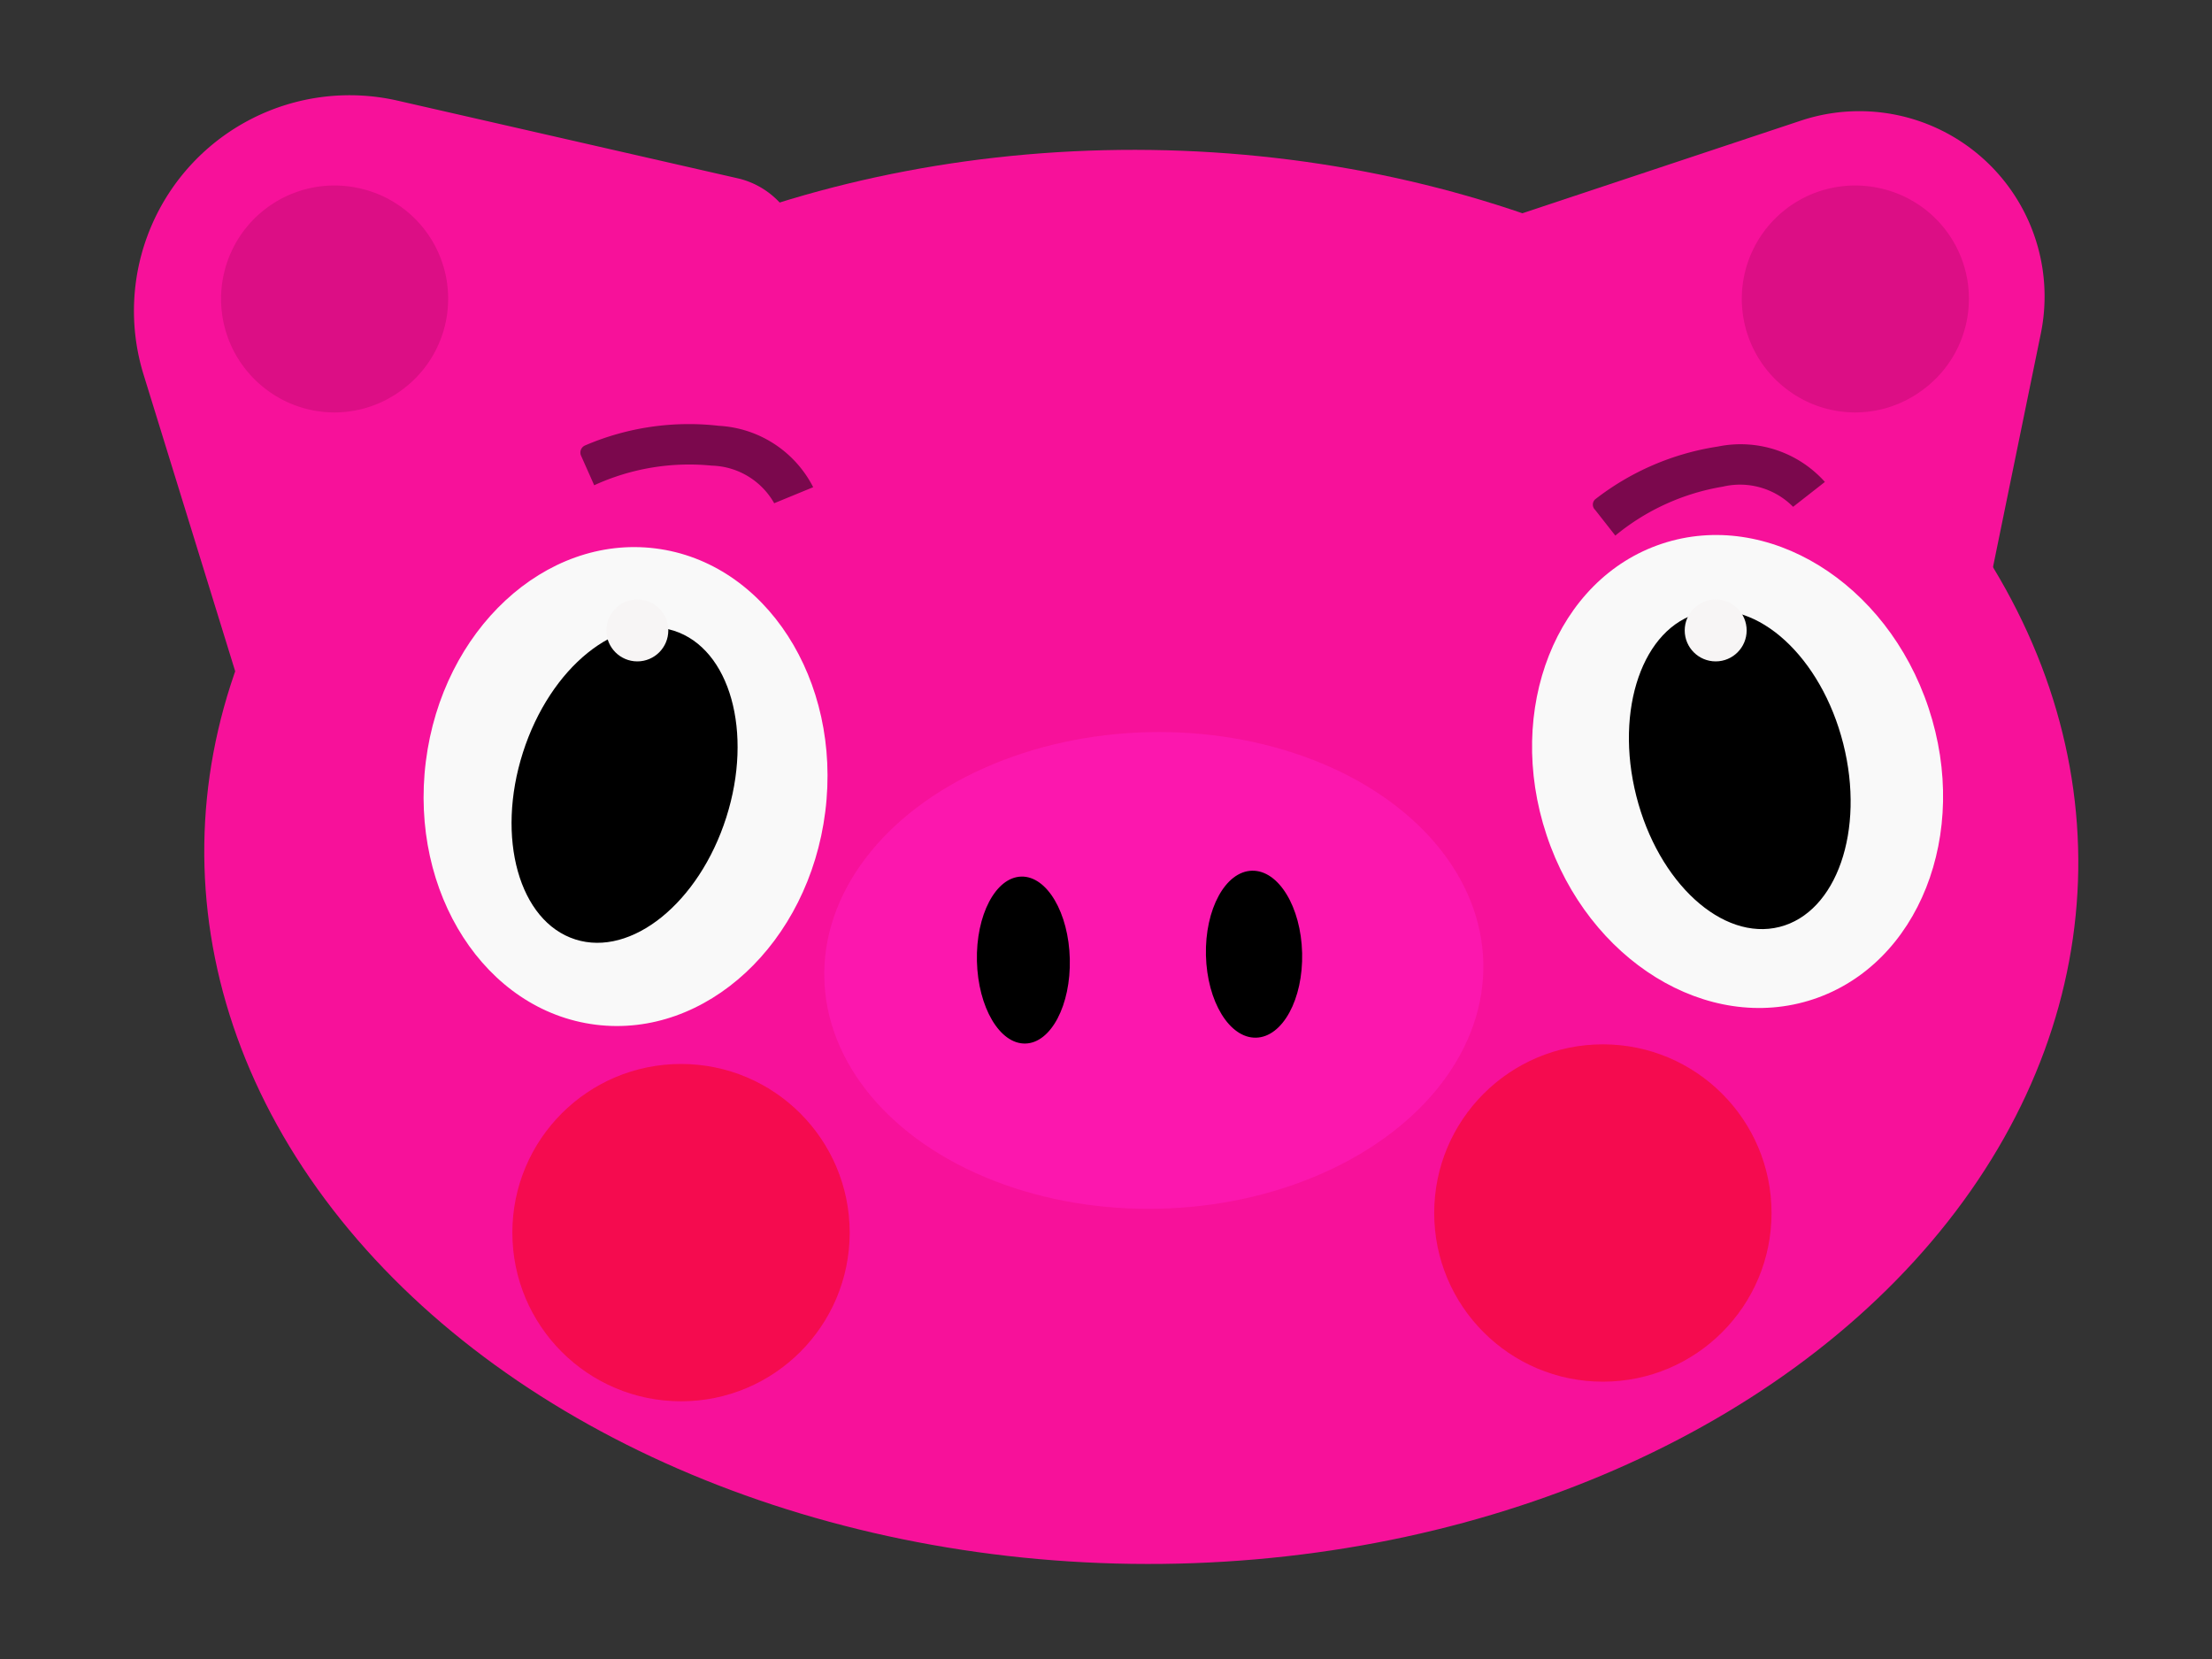 <svg xmlns="http://www.w3.org/2000/svg" width="80" height="60" viewBox="0 0 80 60"><rect x="0" y="0" width="80" height="60" fill="#333333" stroke="none"/><defs><style>.cls-1{fill:#f7119a;}.cls-2{opacity:0.46;}.cls-3{fill:#bc0a6c;}.cls-4{fill:#f9f9f9;}.cls-5{opacity:0.65;}.cls-6{fill:#ff1ab9;}.cls-7{opacity:0.64;}.cls-8{fill:#f40824;}.cls-9{opacity:0.5;}.cls-10{fill:#f7f5f5;}</style></defs><title>pointgris</title><g id="Layer_2" data-name="Layer 2"><path class="cls-1" d="M14.38,3.64,26.73,6.46a3,3,0,0,1,1.51,4.91L13.93,26.79a3,3,0,0,1-5-1.14L5.19,13.54A7.8,7.8,0,0,1,14.38,3.64Z"/><g class="cls-2"><path class="cls-3" d="M14.47,14.15h0a4.07,4.07,0,0,1-4.82-.05h0A4.1,4.1,0,0,1,13,6.81h0A4.09,4.09,0,0,1,14.47,14.15Z"/></g><path class="cls-1" d="M73.81,12.06,70.75,27a2.61,2.61,0,0,1-4.29,1.43L49.8,13.58a2.61,2.61,0,0,1,.91-4.42l14.43-4.8A6.7,6.7,0,0,1,73.81,12.06Z"/><ellipse class="cls-1" cx="41.28" cy="30.99" rx="25.57" ry="33.89" transform="translate(9.72 71.84) rotate(-89.21)"/><ellipse class="cls-4" cx="62.84" cy="27.9" rx="7.28" ry="8.68" transform="translate(-5.59 21.24) rotate(-18.38)"/><g class="cls-5"><ellipse class="cls-6" cx="41.73" cy="35.1" rx="11.92" ry="8.62" transform="translate(-0.84 1.02) rotate(-1.39)"/></g><ellipse cx="37.01" cy="34.72" rx="1.68" ry="3.02" transform="translate(-0.83 0.91) rotate(-1.39)"/><ellipse cx="45.35" cy="34.51" rx="1.74" ry="3.02" transform="translate(-0.82 1.11) rotate(-1.39)"/><ellipse cx="62.92" cy="27.85" rx="3.86" ry="5.86" transform="translate(-4.91 16.29) rotate(-14.21)"/><ellipse class="cls-4" cx="22.62" cy="28.45" rx="8.68" ry="7.28" transform="translate(-8.42 47.35) rotate(-82.85)"/><g class="cls-7"><circle class="cls-8" cx="24.63" cy="44.58" r="6.1"/></g><g class="cls-7"><circle class="cls-8" cx="57.97" cy="43.87" r="6.1"/></g><g class="cls-9"><path d="M28,18.2a2.68,2.68,0,0,0-2.26-1.36,8.24,8.24,0,0,0-4.25.71l-.48-1.08a.28.28,0,0,1,.15-.36A9.51,9.51,0,0,1,26,15.4a4.08,4.08,0,0,1,3.41,2.22Z"/></g><g class="cls-9"><path d="M58.42,19.37l-.73-.93a.26.26,0,0,1,0-.38,9.56,9.56,0,0,1,4.44-1.91A4.09,4.09,0,0,1,66,17.43l-1.15.9a2.7,2.7,0,0,0-2.54-.73A8.24,8.24,0,0,0,58.42,19.37Z"/></g><ellipse cx="22.59" cy="28.39" rx="5.86" ry="3.86" transform="translate(-11.33 41.27) rotate(-72.28)"/><circle class="cls-10" cx="23.05" cy="22.8" r="1.12"/><g class="cls-2"><path class="cls-3" d="M69.47,14.15h0a4.07,4.07,0,0,1-4.82-.05h0A4.1,4.1,0,0,1,68,6.81h0A4.09,4.09,0,0,1,69.47,14.15Z"/></g><circle class="cls-10" cx="62.05" cy="22.8" r="1.12"/></g></svg>
